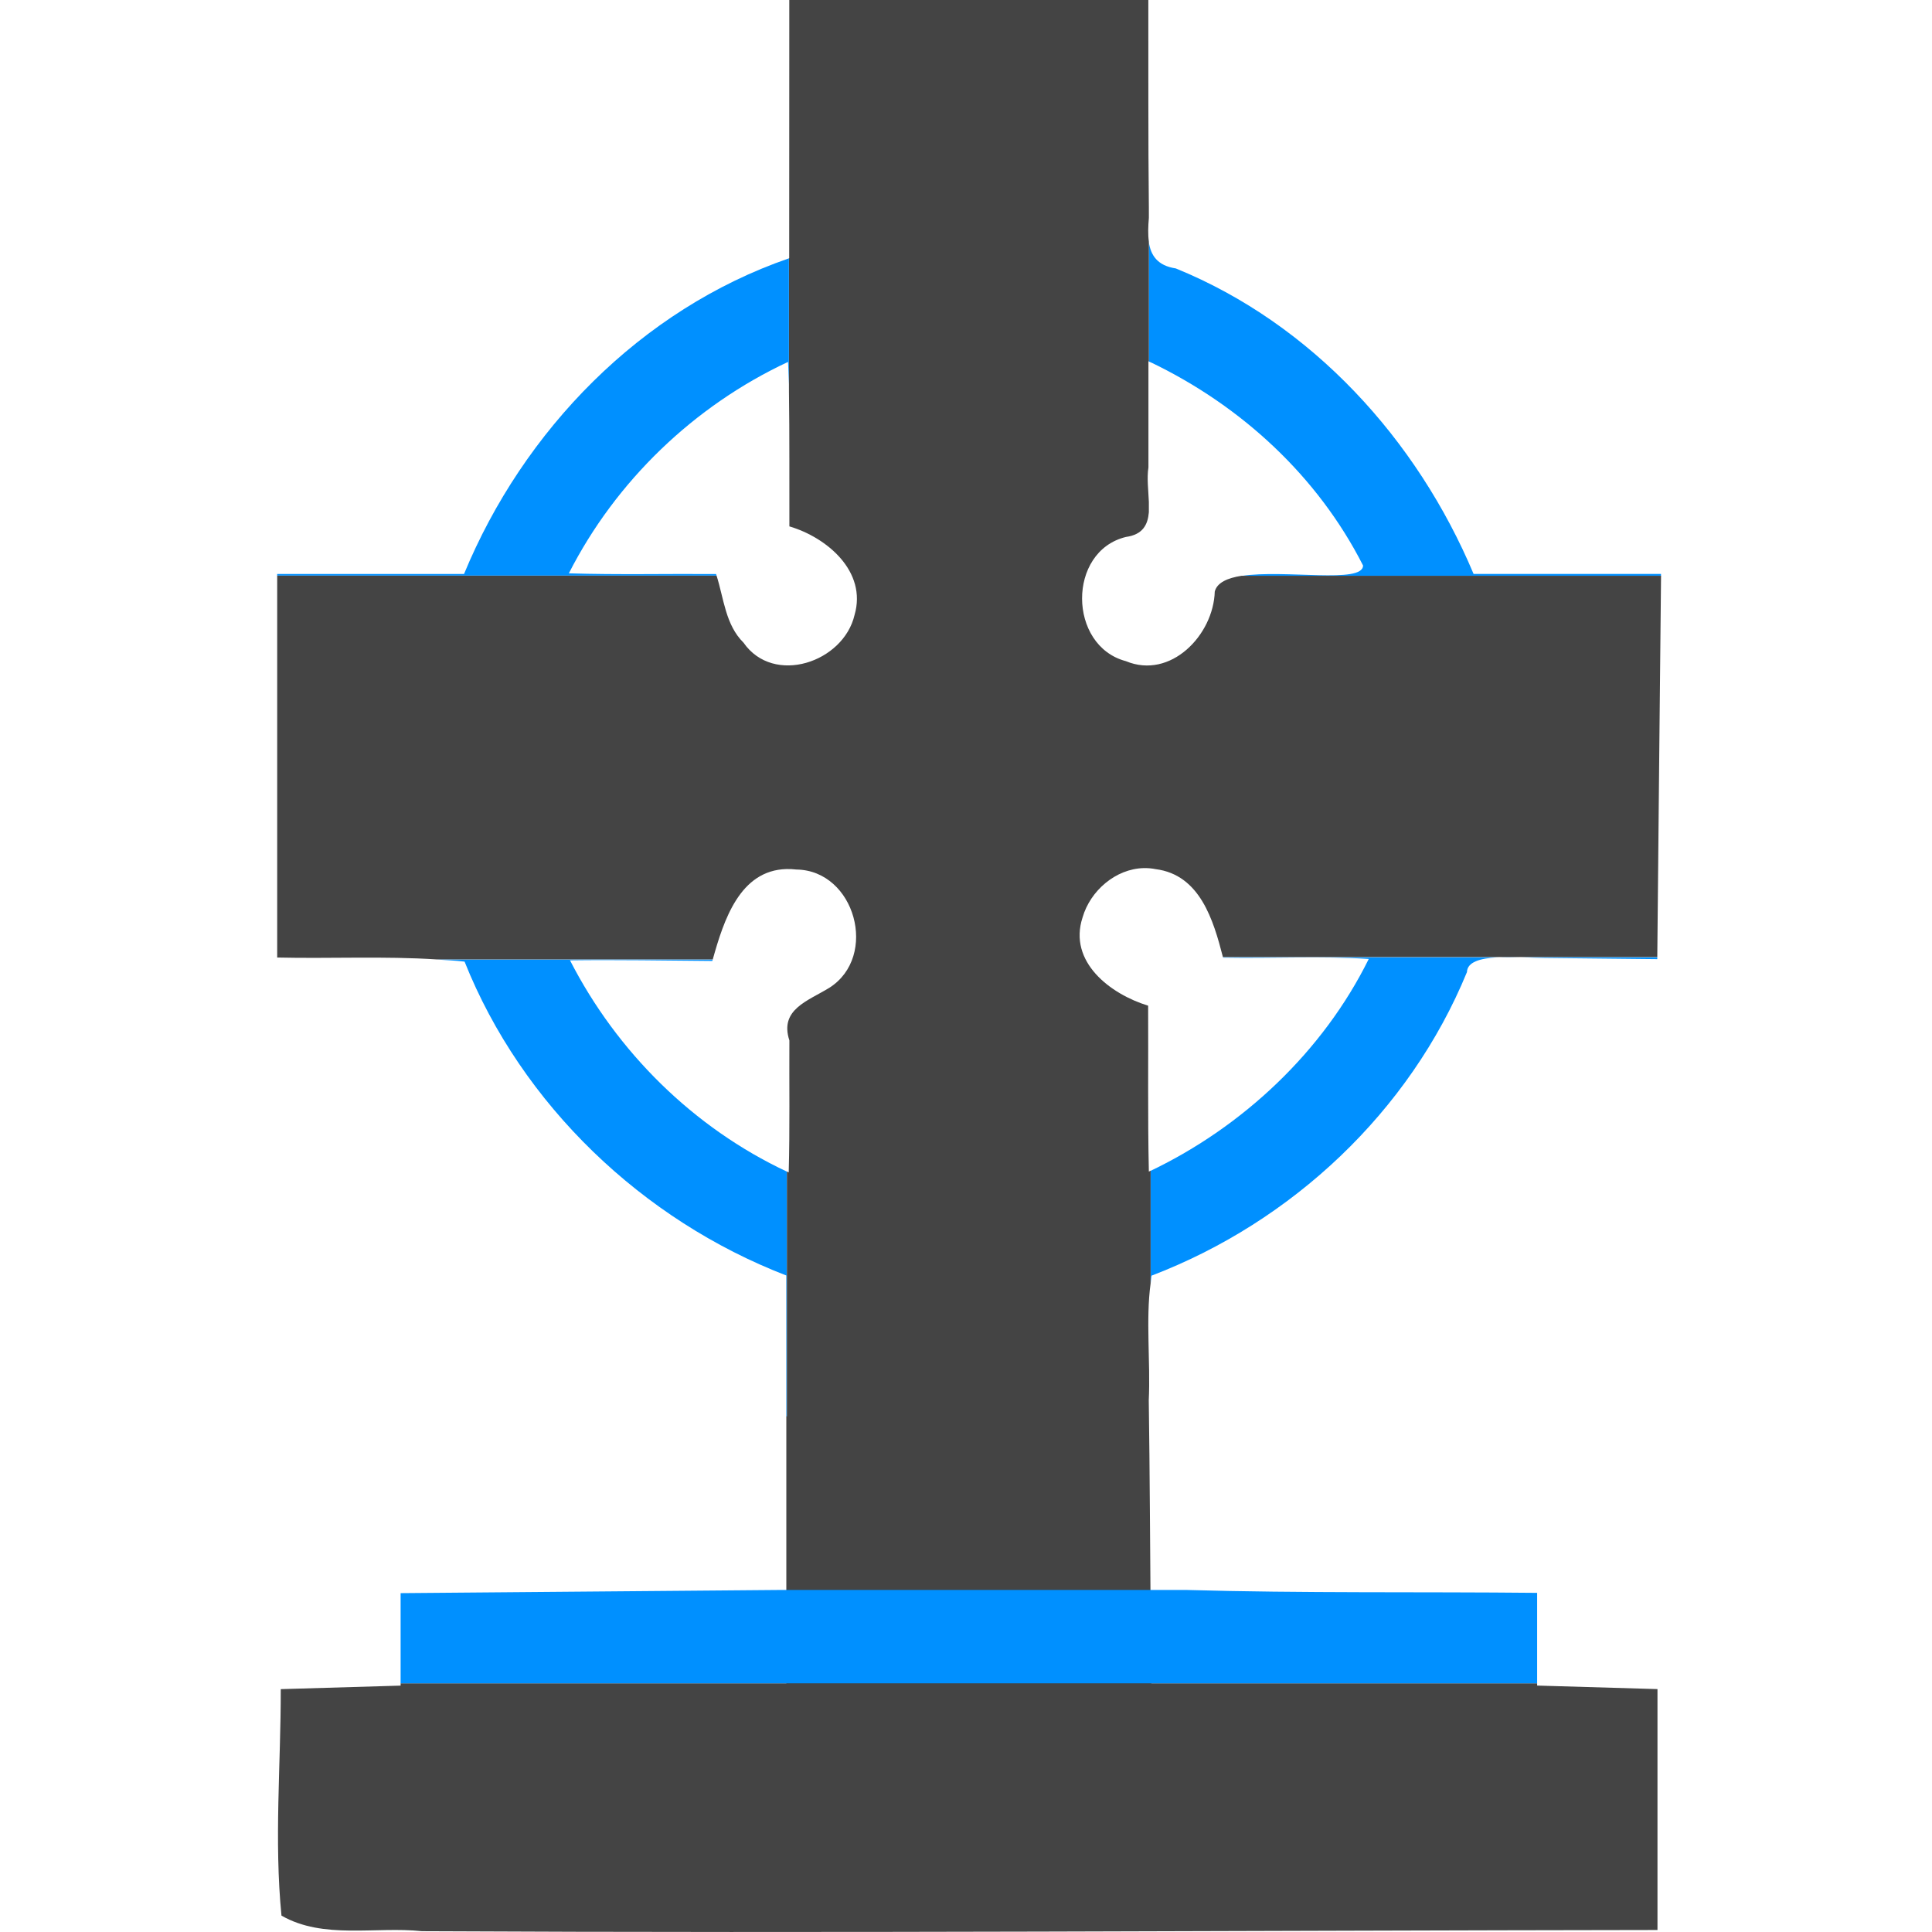 <?xml version="1.0" encoding="UTF-8" standalone="no"?>
<!-- Created with Inkscape (http://www.inkscape.org/) -->

<svg
   width="40.572mm"
   height="40.572mm"
   viewBox="0 0 40.572 40.572"
   version="1.1"
   id="svg1"
   xml:space="preserve"
   inkscape:version="1.3.2 (1:1.3.2+202311252150+091e20ef0f)"
   sodipodi:docname="malefic.svg"
   xmlns:inkscape="http://www.inkscape.org/namespaces/inkscape"
   xmlns:sodipodi="http://sodipodi.sourceforge.net/DTD/sodipodi-0.dtd"
   xmlns="http://www.w3.org/2000/svg"
   xmlns:svg="http://www.w3.org/2000/svg"><sodipodi:namedview
     id="namedview1"
     pagecolor="#ffffff"
     bordercolor="#000000"
     borderopacity="0.25"
     inkscape:showpageshadow="2"
     inkscape:pageopacity="0.0"
     inkscape:pagecheckerboard="0"
     inkscape:deskcolor="#d1d1d1"
     inkscape:document-units="mm"
     inkscape:zoom="3.2353735"
     inkscape:cx="50.22604"
     inkscape:cy="119.61525"
     inkscape:window-width="2560"
     inkscape:window-height="1376"
     inkscape:window-x="2560"
     inkscape:window-y="27"
     inkscape:window-maximized="1"
     inkscape:current-layer="layer1" /><defs
     id="defs1" /><g
     inkscape:label="Calque 1"
     inkscape:groupmode="layer"
     id="layer1"
     transform="translate(-89.773,-127.322)"><path
       id="path6"
       style="fill:#0090ff;fill-opacity:1;stroke-width:1.186"
       d="m 113.898,132.399 v 2.515 l 0.071,0.031 c 1.881,0.91 3.477,2.381 4.428,4.252 0.002,0.393 -1.647,0.078 -2.551,0.22 h 8.808 c 1.5e-4,-0.014 3.7e-4,-0.028 5.2e-4,-0.042 h -3.936 c -1.186,-2.822 -3.392,-5.251 -6.254,-6.416 -0.385,-0.058 -0.527,-0.274 -0.567,-0.56 z" /><path
       id="path9"
       style="fill:#444444;fill-opacity:1;stroke-width:1.186"
       d="m 113.898,131.683 v 0.221 c 4.1e-4,-0.005 10e-5,-0.009 5.2e-4,-0.013 -8.9e-4,-0.069 2.5e-4,-0.139 -5.2e-4,-0.208 z" /><path
       id="path8"
       style="fill:#0090ff;fill-opacity:1;stroke-width:1.186"
       d="m 124.575,147.424 h -9.122 c 7.7e-4,0.003 0.002,0.006 0.003,0.009 1.01,0.019 2.094,-0.037 3.061,0.027 -0.961,1.945 -2.643,3.522 -4.58,4.449 v 2.367 c 0.008,-0.054 0.008,-0.113 0.018,-0.165 2.949,-1.127 5.421,-3.444 6.624,-6.375 0.012,-0.428 1.108,-0.298 1.635,-0.297 0.787,0.008 1.575,0.017 2.362,0.025 1.4e-4,-0.013 3.8e-4,-0.027 5.2e-4,-0.04 z" /><path
       id="path10"
       style="fill:#0090ff;fill-opacity:1;stroke-width:1.186"
       d="m 106.286,157.069 h 0.012 v -5.143 c -1.962,-0.921 -3.569,-2.512 -4.555,-4.437 0.996,-0.013 1.992,0.005 2.988,0.013 0.003,-0.01 0.007,-0.02 0.009,-0.03 h -5.796 c 0.196,0.013 0.392,0.021 0.585,0.044 1.202,3.012 3.741,5.429 6.756,6.591 z" /><path
       id="path12"
       style="fill:#444444;fill-opacity:1;stroke-width:1.186"
       d="m 106.348,127.322 v 0.529 c 2.9e-4,1.631 -1.1e-4,3.262 -0.002,4.893 -0.002,6.1e-4 -0.003,0.001 -0.005,0.002 v 2.796 c 0.014,0.945 0.006,1.89 0.009,2.834 0.791,0.233 1.633,0.949 1.369,1.859 -0.231,0.996 -1.7,1.492 -2.332,0.583 -0.38,-0.375 -0.413,-0.928 -0.567,-1.411 h -9.226 v 8.023 c 1.109,0.026 2.249,-0.032 3.351,0.04 h 5.796 c 0.23,-0.822 0.567,-1.873 1.549,-1.898 0.066,-0.002 0.135,0.002 0.207,0.01 1.235,0.017 1.729,1.824 0.693,2.483 -0.453,0.279 -1.052,0.455 -0.84,1.106 -0.005,0.924 0.011,1.849 -0.014,2.772 -0.013,-0.006 -0.025,-0.013 -0.038,-0.02 v 5.143 h -0.012 v 8.933 c -0.041,3.3e-4 -0.082,7.1e-4 -0.122,0.001 h 8.521 c -0.218,-0.006 -0.439,-0.008 -0.655,-0.017 -0.115,-3.101 -0.088,-6.181 -0.133,-9.256 0.038,-0.8 -0.066,-1.7 0.039,-2.454 v -2.367 c -0.013,0.006 -0.025,0.014 -0.037,0.02 -0.026,-1.161 -0.009,-2.323 -0.015,-3.485 -0.789,-0.24 -1.684,-0.917 -1.377,-1.853 0.162,-0.561 0.695,-1.021 1.282,-1.036 0.084,-0.002 0.169,0.005 0.254,0.022 0.931,0.119 1.213,1.075 1.411,1.846 h 9.122 c 0.027,-2.669 0.05,-5.338 0.079,-8.007 h -8.808 c -0.298,0.047 -0.515,0.143 -0.564,0.331 -0.026,0.913 -0.928,1.854 -1.867,1.462 -1.217,-0.322 -1.235,-2.307 0.001,-2.608 0.356,-0.049 0.46,-0.258 0.482,-0.518 v -0.218 c -0.01,-0.245 -0.044,-0.506 -0.009,-0.723 v -2.233 l 0.009,0.004 v -2.515 c -0.021,-0.15 -0.015,-0.318 0,-0.495 v -0.221 c -0.016,-1.453 -0.008,-2.907 -0.011,-4.36 z" /><path
       id="path7"
       style="fill:#0090ff;fill-opacity:1;stroke-width:1.186"
       d="m 95.594,139.409 h 9.226 c -0.003,-0.01 -0.005,-0.022 -0.009,-0.032 -1.031,-0.008 -2.062,0.017 -3.092,-0.015 0.987,-1.94 2.633,-3.52 4.603,-4.44 0.006,0.154 0.012,0.309 0.018,0.463 9.4e-4,0.052 -2.6e-4,0.105 5.2e-4,0.158 v -2.796 c -3.114,1.075 -5.576,3.611 -6.823,6.629 h -3.924 z" /><path
       id="path11"
       style="fill:#444444;fill-opacity:1;stroke-width:1.186"
       d="M 122.053,162.672 H 98.186 v 0.048 c -0.839,0.024 -1.678,0.048 -2.517,0.074 0.002,1.584 -0.141,3.177 0.015,4.756 0.88,0.505 1.976,0.224 2.949,0.327 8.649,0.045 17.298,-0.014 25.947,-0.025 v -5.059 c -0.842,-0.026 -1.685,-0.05 -2.527,-0.074 z" /><path
       id="path13"
       style="fill:#0090ff;fill-opacity:1;stroke-width:1.186"
       d="m 106.163,160.711 c -2.659,0.021 -5.318,0.045 -7.977,0.067 v 1.893 h 23.867 v -1.899 c -2.446,-0.025 -4.946,0.009 -7.369,-0.061 z" /></g></svg>
